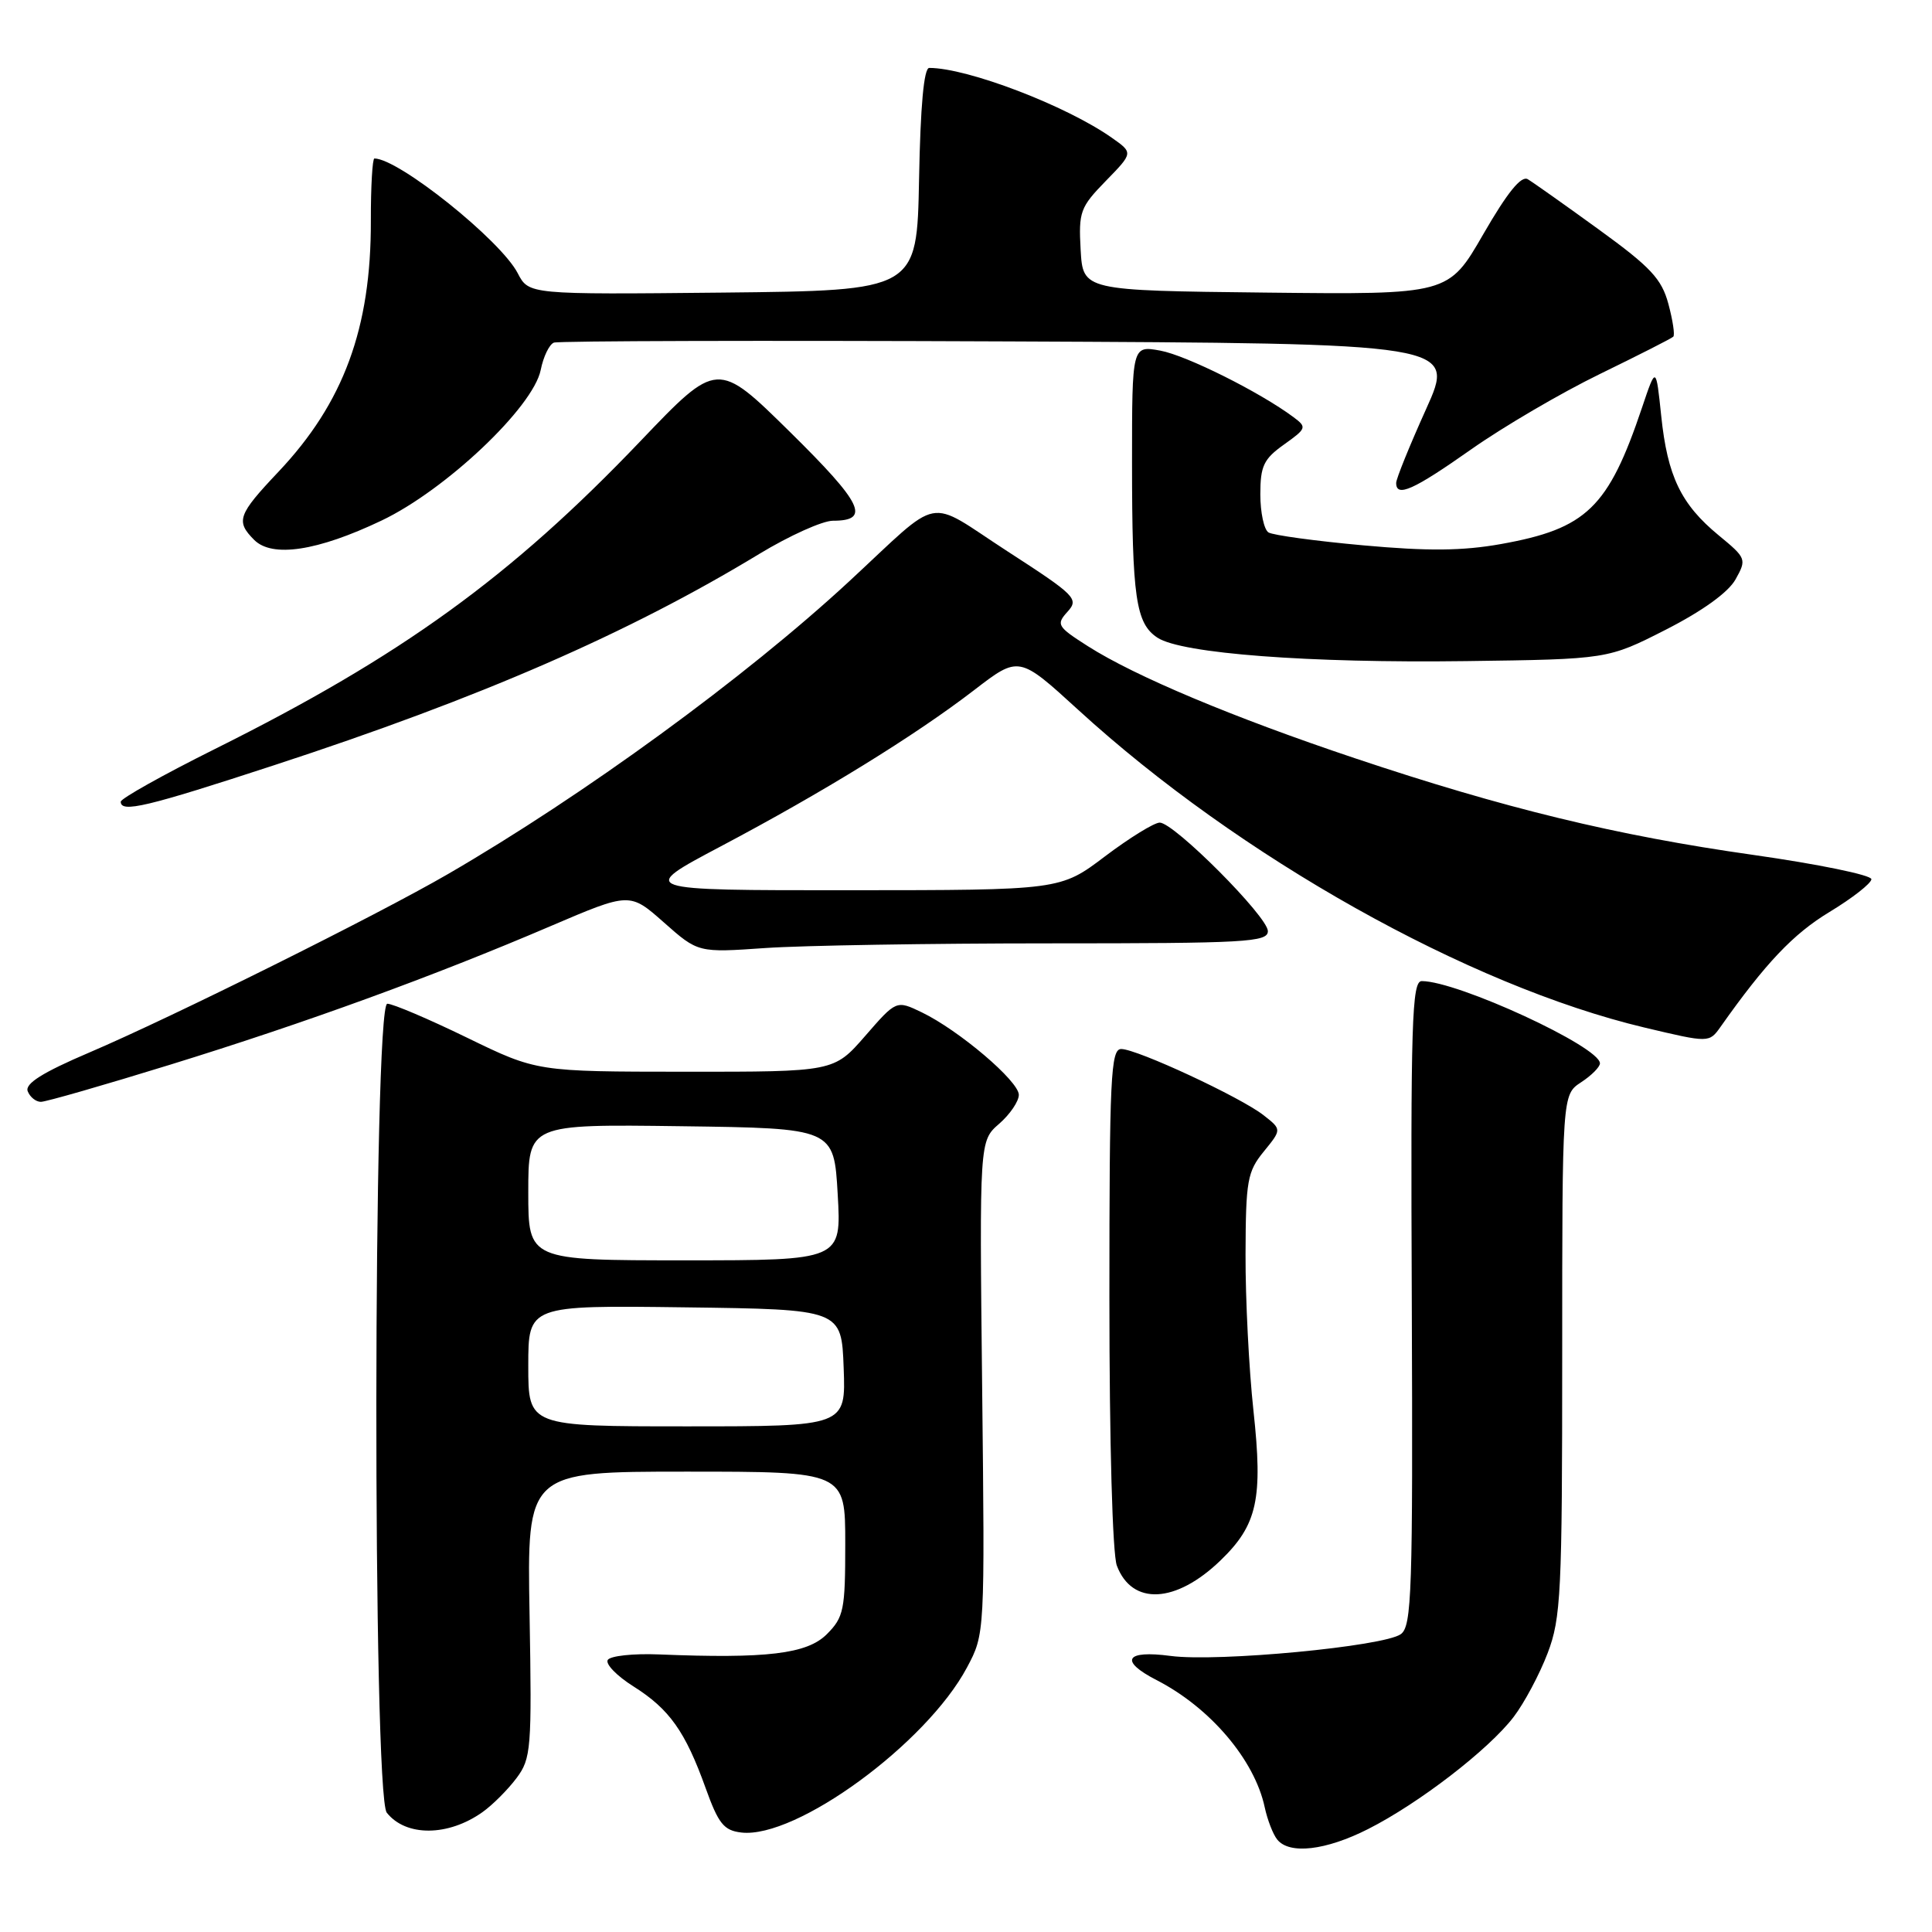 <?xml version="1.0" encoding="UTF-8" standalone="no"?>
<!DOCTYPE svg PUBLIC "-//W3C//DTD SVG 1.1//EN" "http://www.w3.org/Graphics/SVG/1.1/DTD/svg11.dtd" >
<svg xmlns="http://www.w3.org/2000/svg" xmlns:xlink="http://www.w3.org/1999/xlink" version="1.1" viewBox="0 0 256 256">
 <g >
 <path fill="currentColor"
d=" M 181.28 242.36 C 188.02 238.95 197.26 231.83 200.56 227.51 C 201.98 225.65 204.01 221.84 205.07 219.05 C 206.84 214.40 207.00 211.12 207.00 179.51 C 207.00 145.05 207.00 145.05 209.50 143.41 C 210.88 142.51 212.00 141.38 212.00 140.90 C 212.00 138.70 193.14 130.00 188.39 130.00 C 187.08 130.00 186.91 135.39 187.07 172.68 C 187.22 210.95 187.07 215.47 185.62 216.53 C 183.39 218.16 161.36 220.25 155.11 219.42 C 149.11 218.62 148.27 220.06 153.25 222.62 C 160.35 226.26 166.24 233.19 167.58 239.47 C 167.94 241.14 168.68 243.06 169.24 243.75 C 170.85 245.76 175.67 245.20 181.28 242.36 Z  M 63.94 240.11 C 65.28 239.16 67.30 237.13 68.44 235.61 C 70.38 233.01 70.48 231.76 70.17 213.92 C 69.83 195.00 69.83 195.00 90.92 195.00 C 112.00 195.00 112.00 195.00 112.00 204.55 C 112.00 213.35 111.81 214.28 109.55 216.55 C 106.93 219.16 101.59 219.80 87.32 219.22 C 83.92 219.08 80.87 219.41 80.53 219.95 C 80.20 220.49 81.73 222.07 83.94 223.46 C 88.71 226.47 90.81 229.44 93.50 236.93 C 95.20 241.66 95.91 242.55 98.24 242.82 C 105.50 243.65 122.76 231.03 128.13 220.95 C 130.50 216.50 130.50 216.50 130.14 183.84 C 129.78 151.18 129.78 151.18 132.39 148.91 C 133.83 147.66 135.00 145.93 135.00 145.07 C 134.99 143.25 127.07 136.52 122.14 134.14 C 118.77 132.52 118.77 132.52 114.64 137.27 C 110.50 142.02 110.50 142.02 90.82 142.01 C 71.14 142.00 71.14 142.00 61.89 137.50 C 56.81 135.03 52.05 133.00 51.32 133.00 C 49.43 133.00 49.36 237.81 51.25 240.19 C 53.78 243.39 59.39 243.35 63.94 240.11 Z  M 161.73 206.76 C 166.61 202.05 167.36 198.63 166.09 186.93 C 165.49 181.42 165.02 172.10 165.04 166.21 C 165.07 156.43 165.28 155.25 167.46 152.58 C 169.84 149.66 169.84 149.66 167.44 147.78 C 164.42 145.40 150.66 139.00 148.57 139.00 C 147.18 139.00 147.00 142.71 147.00 171.93 C 147.00 191.15 147.41 205.95 147.99 207.46 C 150.00 212.77 155.81 212.48 161.73 206.76 Z  M 22.57 141.07 C 40.51 135.53 57.49 129.34 72.97 122.71 C 83.45 118.23 83.45 118.23 87.97 122.23 C 92.50 126.24 92.50 126.24 101.40 125.62 C 106.30 125.28 123.29 125.00 139.15 125.00 C 165.07 125.00 168.00 124.84 168.00 123.38 C 168.00 121.47 155.57 109.00 153.67 109.00 C 152.94 109.00 149.68 111.01 146.42 113.47 C 140.50 117.95 140.50 117.95 112.50 117.96 C 84.50 117.97 84.50 117.97 95.50 112.15 C 109.06 104.98 121.24 97.47 129.07 91.45 C 135.01 86.88 135.01 86.88 142.86 94.05 C 164.17 113.55 194.60 130.62 217.92 136.16 C 226.47 138.19 226.47 138.19 227.99 136.05 C 233.95 127.61 237.61 123.75 242.42 120.84 C 245.46 119.00 247.95 117.05 247.97 116.50 C 247.98 115.95 240.91 114.50 232.25 113.27 C 214.13 110.70 199.35 107.11 179.50 100.46 C 163.41 95.07 150.41 89.61 144.16 85.63 C 140.08 83.03 139.92 82.75 141.45 81.06 C 142.99 79.36 142.55 78.91 133.46 73.03 C 122.51 65.93 125.03 65.45 112.50 77.05 C 98.77 89.76 77.34 105.39 59.32 115.84 C 49.96 121.27 22.87 134.75 11.82 139.47 C 5.63 142.11 3.29 143.59 3.67 144.59 C 3.97 145.37 4.76 146.00 5.42 146.00 C 6.08 146.00 13.80 143.78 22.57 141.07 Z  M 36.34 101.39 C 63.69 92.45 83.31 83.90 100.62 73.39 C 104.60 70.98 108.99 69.00 110.37 69.00 C 115.40 69.00 114.31 66.73 104.68 57.24 C 95.06 47.77 95.06 47.77 84.87 58.44 C 67.67 76.46 53.18 86.94 28.51 99.23 C 21.63 102.66 16.00 105.81 16.00 106.23 C 16.00 107.74 19.41 106.93 36.34 101.39 Z  M 220.74 83.43 C 225.60 80.95 229.01 78.49 229.97 76.77 C 231.46 74.10 231.40 73.95 227.73 70.93 C 222.74 66.82 220.95 63.10 220.12 55.11 C 219.43 48.50 219.43 48.50 217.58 54.00 C 213.11 67.28 210.23 70.06 198.88 72.09 C 193.79 73.00 189.20 73.04 180.63 72.26 C 174.32 71.69 168.68 70.92 168.08 70.55 C 167.49 70.18 167.00 67.91 167.00 65.51 C 167.00 61.75 167.44 60.82 170.14 58.90 C 173.13 56.77 173.19 56.61 171.39 55.27 C 166.93 51.95 157.21 47.10 153.75 46.46 C 150.00 45.78 150.00 45.78 150.00 61.26 C 150.00 79.21 150.50 82.63 153.39 84.51 C 156.61 86.60 173.44 87.88 194.27 87.60 C 213.04 87.35 213.04 87.35 220.74 83.43 Z  M 50.55 68.98 C 59.05 64.94 70.66 53.95 71.65 49.01 C 72.00 47.26 72.78 45.64 73.39 45.40 C 74.00 45.17 101.14 45.10 133.70 45.24 C 192.90 45.50 192.90 45.50 188.95 54.24 C 186.78 59.05 185.00 63.44 185.00 63.99 C 185.00 65.96 187.29 64.93 194.93 59.55 C 199.19 56.55 206.87 52.05 211.99 49.56 C 217.12 47.06 221.50 44.84 221.72 44.61 C 221.95 44.39 221.65 42.43 221.07 40.27 C 220.18 36.95 218.72 35.39 211.85 30.41 C 207.37 27.16 203.13 24.16 202.44 23.75 C 201.57 23.23 199.73 25.51 196.55 31.02 C 191.93 39.04 191.93 39.04 167.71 38.77 C 143.50 38.50 143.50 38.50 143.19 33.10 C 142.91 28.06 143.13 27.46 146.52 23.98 C 150.16 20.25 150.16 20.25 147.33 18.26 C 141.30 14.01 128.21 9.00 123.13 9.00 C 122.42 9.00 121.96 14.04 121.78 23.75 C 121.50 38.50 121.50 38.50 95.78 38.77 C 70.07 39.03 70.07 39.03 68.60 36.20 C 66.34 31.83 52.81 21.00 49.61 21.00 C 49.35 21.00 49.13 24.71 49.14 29.25 C 49.18 43.48 45.53 53.38 36.90 62.51 C 31.51 68.21 31.21 69.06 33.68 71.54 C 36.07 73.93 42.07 73.02 50.55 68.98 Z  M 70.00 180.98 C 70.00 172.96 70.00 172.96 90.75 173.23 C 111.50 173.50 111.50 173.50 111.79 181.25 C 112.08 189.00 112.08 189.00 91.04 189.00 C 70.00 189.00 70.00 189.00 70.00 180.98 Z  M 70.00 157.98 C 70.00 148.96 70.00 148.96 90.25 149.23 C 110.50 149.50 110.50 149.50 111.00 158.25 C 111.50 167.00 111.50 167.00 90.75 167.00 C 70.00 167.00 70.00 167.00 70.00 157.98 Z "/>
</g>
</svg>